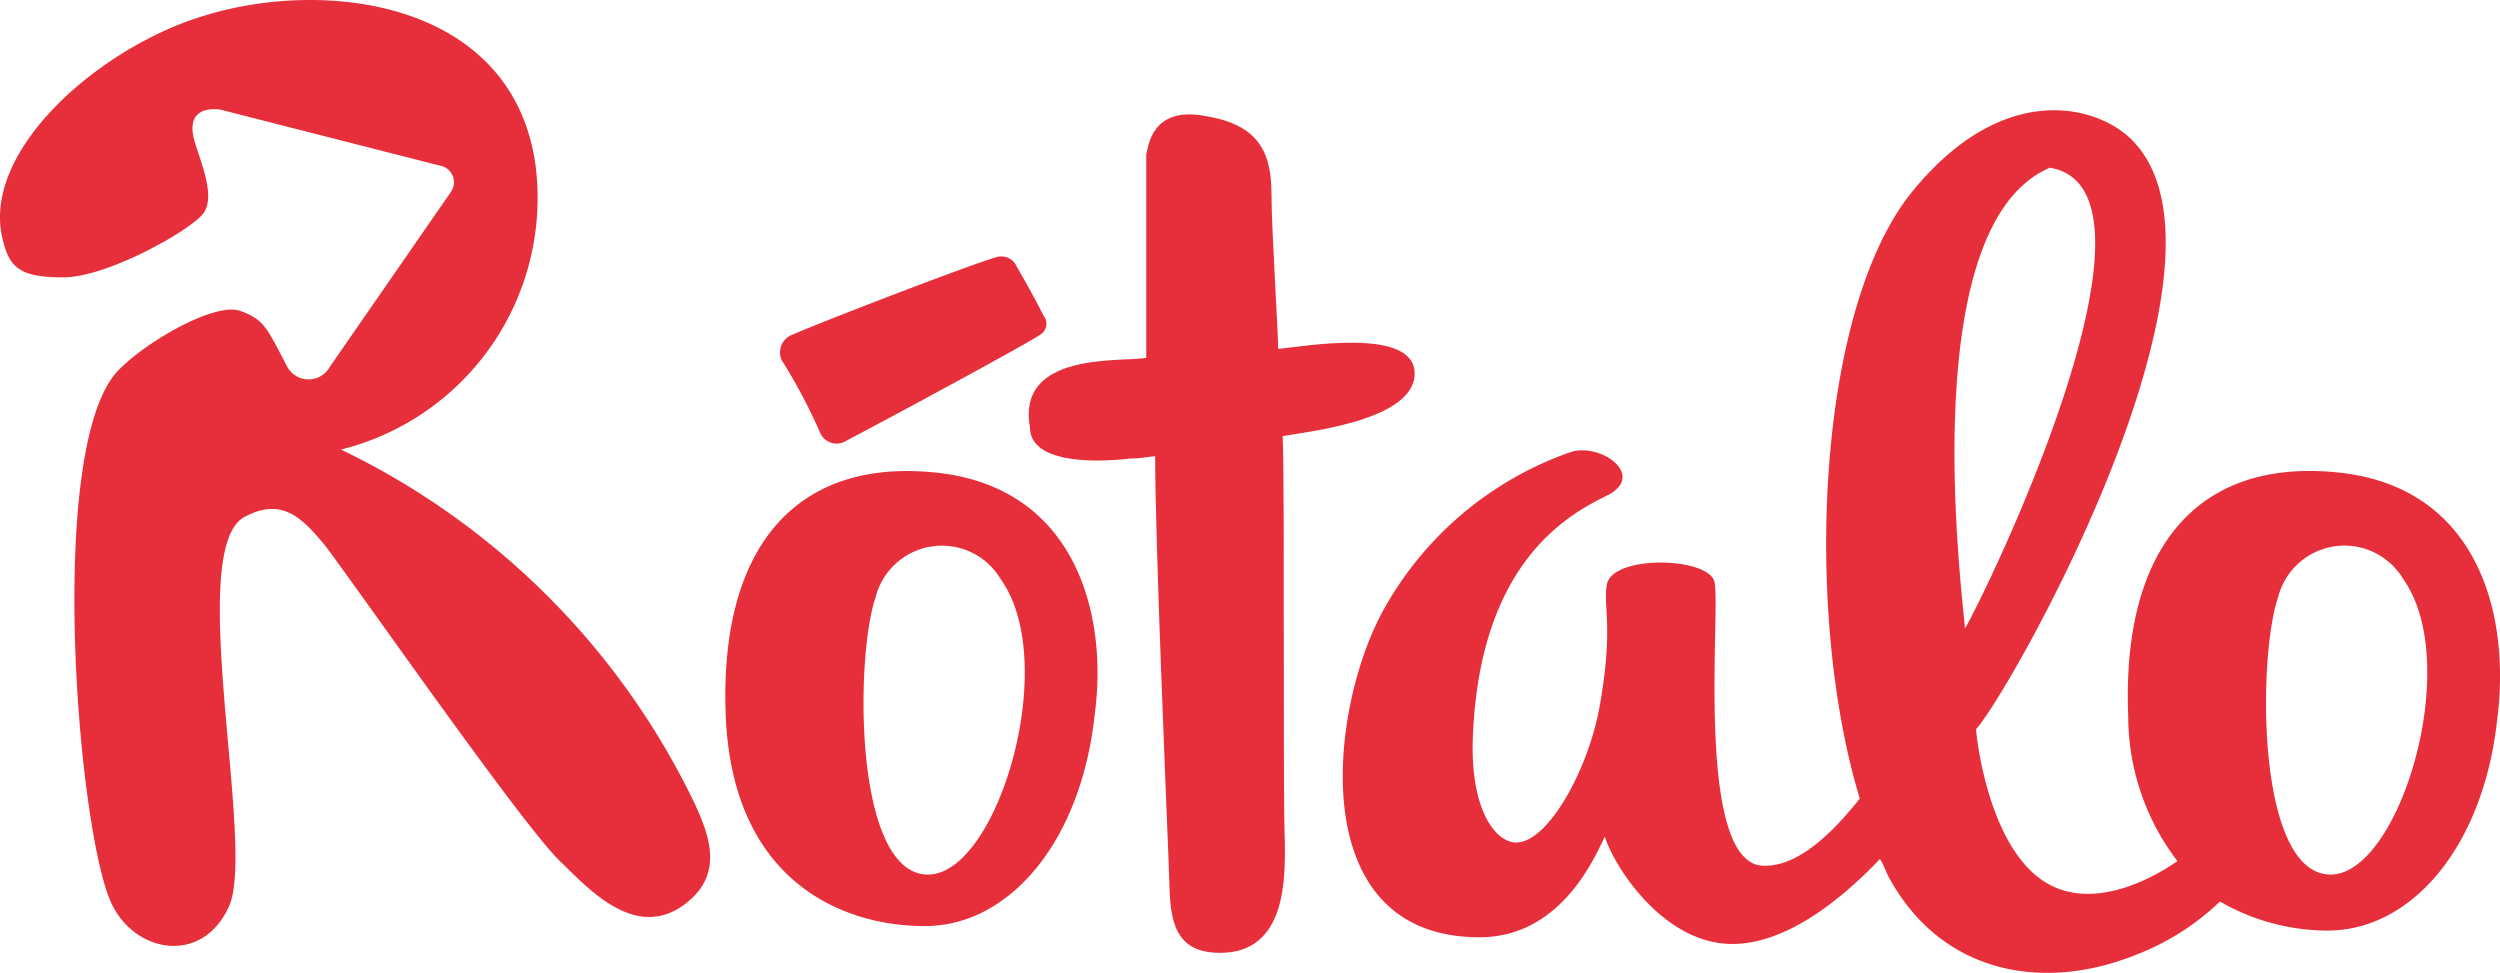<svg xmlns="http://www.w3.org/2000/svg" viewBox="-2715.78 1725.22 104.78 40.771">
  <defs>
    <style>
      .cls-1 {
        fill: #e72f3c;
      }
    </style>
  </defs>
  <g id="Group_793" data-name="Group 793" transform="translate(-2715.78 1725.22)">
    <path id="Path_112" data-name="Path 112" class="cls-1" d="M589.247,256.144a10.868,10.868,0,0,0,8.156-11.906c-.937-6.844-8.719-7.875-13.875-6.281-4.406,1.313-9.469,5.719-8.437,9.469.281,1.125.75,1.5,2.531,1.5s5.156-1.875,5.813-2.625-.187-2.438-.375-3.281c-.188-.937.375-1.219,1.125-1.125l9.188,2.344a.709.709,0,0,1,.469,1.125l-5.063,7.313a1.016,1.016,0,0,1-1.781,0c-.844-1.594-.937-1.969-1.969-2.344s-3.844,1.219-5.062,2.438c-3.094,3-1.781,19.125-.375,22.313.938,2.156,3.844,2.719,4.969.188s-1.875-15,.656-16.312c1.594-.844,2.438.094,3.375,1.219,1.688,2.25,8.531,12.094,9.938,13.313,1.313,1.313,3.188,3.188,5.156,1.687,1.594-1.219,1.031-2.812.375-4.219A31.657,31.657,0,0,0,589.247,256.144Z" transform="translate(-574.956 -237.302)"/>
    <path id="Path_113" data-name="Path 113" class="cls-1" d="M676.437,257.389c-5.625-.469-8.812,3.188-8.531,10.219a10.027,10.027,0,0,0,2.063,6.094c-1.5,1.031-3.469,1.781-5.063,1.125-2.812-1.125-3.375-6.375-3.375-6.656,1.5-1.687,11.438-19.313,6.656-24.562-1.312-1.5-5.344-2.812-9.281,1.969-4.125,4.969-4.594,17.813-2.25,25.5-1.406,1.781-2.812,2.906-4.125,2.813-2.812-.281-1.687-10.875-1.969-11.906s-4.219-1.125-4.5.094c-.187.938.281,1.688-.281,4.969-.469,2.906-2.437,6.375-3.844,5.813-.75-.281-1.594-1.594-1.5-4.312.281-7.594,4.219-9.469,5.719-10.219,1.5-.844-.375-2.156-1.594-1.781a14.369,14.369,0,0,0-7.781,6.469c-2.344,4.031-3.562,13.875,3.938,13.875,3.469,0,4.875-3.469,5.25-4.219.375,1.219,2.438,4.5,5.344,4.5,2.156,0,4.406-1.687,6.188-3.562.188.281.281.656.469.938,2.25,3.938,6.469,4.594,10.219,3.094a10.6,10.6,0,0,0,3.563-2.25,9.038,9.038,0,0,0,4.5,1.219c3.563,0,6.563-3.562,7.125-8.906C683.937,263.3,682.53,257.858,676.437,257.389Zm-11.812-12.75c5.531.938-2.719,17.906-3.562,19.313C660.968,262.546,658.905,247.077,664.624,244.639Zm11.719,29.625c-3.094-.094-3-9.187-2.156-11.625a2.868,2.868,0,0,1,5.25-.75C681.968,265.452,679.249,274.358,676.343,274.264Z" transform="translate(-578.708 -237.61)"/>
    <path id="Path_114" data-name="Path 114" class="cls-1" d="M615.93,258.4c-5.625-.469-8.812,3.187-8.531,10.219.281,6.844,4.781,8.813,8.344,8.813s6.563-3.562,7.125-8.906C623.43,264.3,622.024,258.866,615.93,258.4Zm-.094,16.875c-3.094-.094-3-9.187-2.156-11.625a2.868,2.868,0,0,1,5.25-.75C621.461,266.46,618.743,275.366,615.836,275.272Z" transform="translate(-576.982 -238.618)"/>
    <path id="Path_115" data-name="Path 115" class="cls-1" d="M631.59,255.9c1.031-.188,5.531-.656,5.531-2.625s-4.687-1.125-5.719-1.031c0-.656-.281-5.062-.281-6.469,0-1.687-.469-2.906-2.719-3.281-2.344-.469-2.437,1.313-2.531,1.594v8.531c-1.031.188-5.437-.281-4.875,2.906,0,1.5,2.625,1.5,4.219,1.313.469,0,.844-.094,1.031-.094,0,3.656.469,14.531.562,16.969.094,1.781-.187,3.844,2.156,3.844,2.813,0,2.719-3.187,2.719-4.594C631.59,271.37,631.684,258.057,631.59,255.9Z" transform="translate(-577.83 -237.621)"/>
    <path id="Path_116" data-name="Path 116" class="cls-1" d="M611.489,256.111a.752.752,0,0,0,1.125.375c1.969-1.031,7.688-4.125,8.062-4.406a.544.544,0,0,0,.188-.844c-.375-.75-.75-1.406-1.125-2.062a.7.7,0,0,0-.844-.375c-1.031.281-7.594,2.813-8.625,3.281a.788.788,0,0,0-.375,1.031A23.237,23.237,0,0,1,611.489,256.111Z" transform="translate(-577.135 -238.019)"/>
  </g>
</svg>
